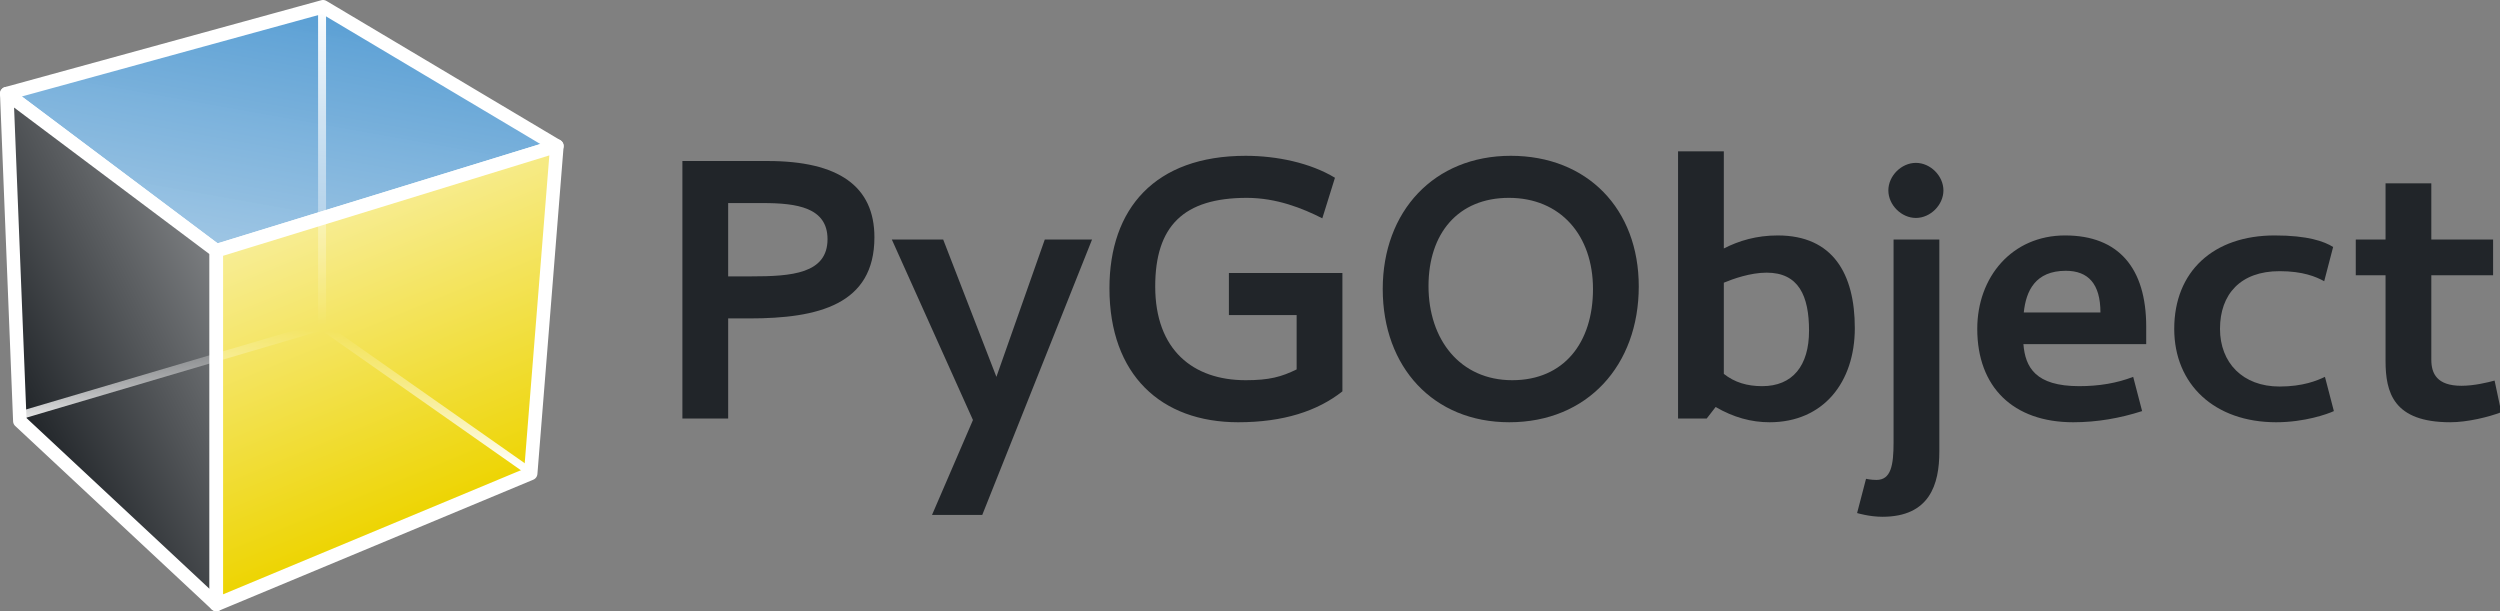 <?xml version="1.0" encoding="UTF-8" standalone="no"?>
<!-- Created with Inkscape (http://www.inkscape.org/) -->

<svg
   xmlns:dc="http://purl.org/dc/elements/1.1/"
   xmlns:cc="http://creativecommons.org/ns#"
   xmlns:rdf="http://www.w3.org/1999/02/22-rdf-syntax-ns#"
   xmlns:svg="http://www.w3.org/2000/svg"
   xmlns="http://www.w3.org/2000/svg"
   xmlns:xlink="http://www.w3.org/1999/xlink"
   xmlns:sodipodi="http://sodipodi.sourceforge.net/DTD/sodipodi-0.dtd"
   xmlns:inkscape="http://www.inkscape.org/namespaces/inkscape"
   version="1.0"
   width="392.868"
   height="96.051"
   id="svg6843"
   sodipodi:docname="pygobject.svg"
   inkscape:version="0.92.1 r15371">
  <rect width="100%" height="100%" fill="#808080" stroke="none"/>
  <sodipodi:namedview
     pagecolor="#ffffff"
     bordercolor="#666666"
     borderopacity="1"
     objecttolerance="10"
     gridtolerance="10"
     guidetolerance="10"
     inkscape:pageopacity="0"
     inkscape:pageshadow="2"
     inkscape:window-width="1366"
     inkscape:window-height="674"
     id="namedview10"
     showgrid="false"
     inkscape:zoom="1.2285173"
     inkscape:cx="135.96584"
     inkscape:cy="-1.8615724"
     inkscape:window-x="0"
     inkscape:window-y="26"
     inkscape:window-maximized="1"
     inkscape:current-layer="g4527" />
  <defs
     id="defs6845">
    <linearGradient
       inkscape:collect="always"
       id="linearGradient4534">
      <stop
         style="stop-color:#ffffff;stop-opacity:1;"
         offset="0"
         id="stop4530" />
      <stop
         style="stop-color:#ffffff;stop-opacity:0;"
         offset="1"
         id="stop4532" />
    </linearGradient>
    <linearGradient
       inkscape:collect="always"
       id="linearGradient4522">
      <stop
         style="stop-color:#ffffff;stop-opacity:1;"
         offset="0"
         id="stop4518" />
      <stop
         style="stop-color:#ffffff;stop-opacity:0;"
         offset="1"
         id="stop4520" />
    </linearGradient>
    <linearGradient
       inkscape:collect="always"
       id="linearGradient4660">
      <stop
         style="stop-color:#212529;stop-opacity:1;"
         offset="0"
         id="stop4656" />
      <stop
         style="stop-color:#ffffff;stop-opacity:1"
         offset="1"
         id="stop4658" />
    </linearGradient>
    <linearGradient
       inkscape:collect="always"
       id="linearGradient4652">
      <stop
         style="stop-color:#5a9fd4;stop-opacity:1;"
         offset="0"
         id="stop4648" />
      <stop
         style="stop-color:#ffffff;stop-opacity:0.947"
         offset="1"
         id="stop4650" />
    </linearGradient>
    <linearGradient
       inkscape:collect="always"
       id="linearGradient4644">
      <stop
         style="stop-color:#edd400;stop-opacity:1;"
         offset="0"
         id="stop4640" />
      <stop
         style="stop-color:#ffffff;stop-opacity:1"
         offset="1"
         id="stop4642" />
    </linearGradient>
    <linearGradient
       inkscape:collect="always"
       xlink:href="#linearGradient4644"
       id="linearGradient4646"
       x1="53.817"
       y1="111.105"
       x2="20.884"
       y2="30.827"
       gradientUnits="userSpaceOnUse" />
    <linearGradient
       inkscape:collect="always"
       xlink:href="#linearGradient4652"
       id="linearGradient4654"
       x1="70.435"
       y1="17.876"
       x2="53.817"
       y2="111.105"
       gradientUnits="userSpaceOnUse"
       spreadMethod="pad" />
    <linearGradient
       inkscape:collect="always"
       xlink:href="#linearGradient4660"
       id="linearGradient4662"
       x1="23.217"
       y1="81.319"
       x2="107.333"
       y2="39.061"
       gradientUnits="userSpaceOnUse" />
    <linearGradient
       inkscape:collect="always"
       xlink:href="#linearGradient4522"
       id="linearGradient4524"
       x1="70.587"
       y1="17.178"
       x2="70.486"
       y2="67.361"
       gradientUnits="userSpaceOnUse" />
    <linearGradient
       inkscape:collect="always"
       xlink:href="#linearGradient4534"
       id="linearGradient4536"
       x1="69.029"
       y1="87.363"
       x2="70.373"
       y2="68.047"
       gradientUnits="userSpaceOnUse" />
  </defs>
  <g
     transform="translate(-19.822,-15.907)"
     id="layer1">
    <g
       id="g4527"
       transform="translate(0,-0.209)">
      <path
         inkscape:connector-curvature="0"
         style="display:inline;opacity:1;fill:url(#linearGradient4654);fill-opacity:1;fill-rule:evenodd;stroke:#ffffff;stroke-width:2.124;stroke-linecap:butt;stroke-linejoin:round;stroke-miterlimit:4;stroke-dasharray:none;stroke-opacity:1"
         id="path6976"
         d="M 20.884,30.827 53.817,55.528 107.333,39.061 70.587,17.178 Z" />
      <path
         inkscape:connector-curvature="0"
         style="display:inline;fill:url(#linearGradient4662);fill-opacity:1;fill-rule:evenodd;stroke:#ffffff;stroke-width:2.124;stroke-linecap:butt;stroke-linejoin:round;stroke-miterlimit:4;stroke-dasharray:none;stroke-opacity:1"
         id="path6978"
         d="M 22.942,82.287 20.884,30.827 53.817,55.528 v 55.577 z" />
      <path
         inkscape:connector-curvature="0"
         style="display:inline;opacity:1;fill:url(#linearGradient4646);fill-opacity:1;fill-rule:evenodd;stroke:#ffffff;stroke-width:2.124;stroke-linecap:butt;stroke-linejoin:round;stroke-miterlimit:4;stroke-dasharray:none;stroke-opacity:1"
         id="path6980"
         d="M 53.817,111.105 103.216,90.521 107.333,39.061 53.817,55.528 Z" />
      <path
         style="color:#000000;font-style:normal;font-variant:normal;font-weight:normal;font-stretch:normal;font-size:medium;line-height:normal;font-family:sans-serif;font-variant-ligatures:normal;font-variant-position:normal;font-variant-caps:normal;font-variant-numeric:normal;font-variant-alternates:normal;font-feature-settings:normal;text-indent:0;text-align:start;text-decoration:none;text-decoration-line:none;text-decoration-style:solid;text-decoration-color:#000000;letter-spacing:normal;word-spacing:normal;text-transform:none;writing-mode:lr-tb;direction:ltr;text-orientation:mixed;dominant-baseline:auto;baseline-shift:baseline;text-anchor:start;white-space:normal;shape-padding:0;clip-rule:nonzero;display:inline;overflow:visible;visibility:visible;opacity:1;isolation:auto;mix-blend-mode:normal;color-interpolation:sRGB;color-interpolation-filters:linearRGB;solid-color:#000000;solid-opacity:1;vector-effect:none;fill:url(#linearGradient4536);fill-opacity:1;fill-rule:nonzero;stroke:none;stroke-width:1.25;stroke-linecap:butt;stroke-linejoin:miter;stroke-miterlimit:4;stroke-dasharray:none;stroke-dashoffset:0;stroke-opacity:1;color-rendering:auto;image-rendering:auto;shape-rendering:auto;text-rendering:auto;enable-background:accumulate"
         d="m 70.598,66.676 -47.559,14.045 0.355,1.197 46.979,-13.871 32.652,22.91 0.719,-1.023 z"
         id="path6982"
         inkscape:connector-curvature="0" />
      <path
         style="color:#000000;font-style:normal;font-variant:normal;font-weight:normal;font-stretch:normal;font-size:medium;line-height:normal;font-family:sans-serif;font-variant-ligatures:normal;font-variant-position:normal;font-variant-caps:normal;font-variant-numeric:normal;font-variant-alternates:normal;font-feature-settings:normal;text-indent:0;text-align:start;text-decoration:none;text-decoration-line:none;text-decoration-style:solid;text-decoration-color:#000000;letter-spacing:normal;word-spacing:normal;text-transform:none;writing-mode:lr-tb;direction:ltr;text-orientation:mixed;dominant-baseline:auto;baseline-shift:baseline;text-anchor:start;white-space:normal;shape-padding:0;clip-rule:nonzero;display:inline;overflow:visible;visibility:visible;opacity:1;isolation:auto;mix-blend-mode:normal;color-interpolation:sRGB;color-interpolation-filters:linearRGB;solid-color:#000000;solid-opacity:1;vector-effect:none;fill:url(#linearGradient4524);fill-opacity:1;fill-rule:evenodd;stroke:none;stroke-width:1.25;stroke-linecap:butt;stroke-linejoin:miter;stroke-miterlimit:4;stroke-dasharray:none;stroke-dashoffset:0;stroke-opacity:1;color-rendering:auto;image-rendering:auto;shape-rendering:auto;text-rendering:auto;enable-background:accumulate"
         d="m 69.809,17.875 v 49.109 h 1.25 V 17.875 Z"
         id="path6984"
         inkscape:connector-curvature="0" />
    </g>
    <g
       aria-label="PyGObject"
       style="font-style:normal;font-variant:normal;font-weight:normal;font-stretch:normal;font-size:40px;line-height:25px;font-family:Cantarell;-inkscape-font-specification:Cantarell;letter-spacing:-2px;word-spacing:0px;fill:#000000;fill-opacity:1;stroke:none;stroke-width:1px;stroke-linecap:butt;stroke-linejoin:miter;stroke-opacity:1"
       id="text4518"
       transform="matrix(0.731,0,0,0.731,39.415,17.282)">
      <path
         d="m 134.295,66.573 c 14.8,0 26.88,-2.96 26.88,-17.44 0,-10.96 -7.68,-16.4 -22.96,-16.4 h -18.32 v 55.36 h 9.84 v -21.52 z m 16.8,-17.04 c 0,7.44 -7.76,8 -16.4,8 h -4.96 v -15.76 h 7.44 c 7.36,0 13.92,0.96 13.92,7.76 z"
         style="font-style:normal;font-variant:normal;font-weight:bold;font-stretch:normal;font-size:80px;font-family:Cantarell;-inkscape-font-specification:'Cantarell Bold';letter-spacing:0px;word-spacing:0px;fill:#212529;fill-opacity:1"
         id="path4529"
         inkscape:connector-curvature="0" />
      <path
         d="m 164.919,49.613 17.44,38.8 -8.8,20.4 h 10.8 l 23.6,-59.2 h -10.16 l -10.4,29.52 -11.44,-29.52 z"
         style="font-style:normal;font-variant:normal;font-weight:bold;font-stretch:normal;font-size:80px;font-family:Cantarell;-inkscape-font-specification:'Cantarell Bold';letter-spacing:0px;word-spacing:0px;fill:#212529;fill-opacity:1"
         id="path4531"
         inkscape:connector-curvature="0" />
      <path
         d="m 211.701,60.093 c 0,18.64 11.12,28.8 27.68,28.8 9.68,0 17.04,-2.4 22.4,-6.64 v -25.44 h -24.4 v 9.04 h 14.56 v 11.68 c -3.28,1.6 -5.84,2.32 -10.96,2.32 -11.28,0 -19.44,-6.48 -19.44,-20.16 0,-12.96 6.08,-19.04 19.68,-19.04 6.4,0 12,2.24 16.24,4.4 l 2.72,-8.72 c -5.28,-3.2 -12.48,-4.72 -19.2,-4.72 -19.52,0 -29.28,11.36 -29.28,28.48 z"
         style="font-style:normal;font-variant:normal;font-weight:bold;font-stretch:normal;font-size:80px;font-family:Cantarell;-inkscape-font-specification:'Cantarell Bold';letter-spacing:0px;word-spacing:0px;fill:#212529;fill-opacity:1"
         id="path4533"
         inkscape:connector-curvature="0" />
      <path
         d="m 297.971,31.613 c -16.48,0 -27.52,11.92 -27.52,28.64 0,16.8 10.88,28.64 27.2,28.64 16.8,0 27.84,-12.24 27.84,-29.2 0,-16.64 -11.04,-28.08 -27.52,-28.08 z m -0.4,9.04 c 11.12,0 18.08,8.08 18.08,19.6 0,11.52 -6.24,19.6 -17.36,19.6 -11.2,0 -18,-8.72 -18,-20.24 0,-11.28 6.32,-18.96 17.28,-18.96 z"
         style="font-style:normal;font-variant:normal;font-weight:bold;font-stretch:normal;font-size:80px;font-family:Cantarell;-inkscape-font-specification:'Cantarell Bold';letter-spacing:0px;word-spacing:0px;fill:#212529;fill-opacity:1"
         id="path4535"
         inkscape:connector-curvature="0" />
      <path
         d="m 340.097,88.093 1.92,-2.48 c 3.84,2.24 7.68,3.28 11.6,3.28 11.52,0 18.32,-8.56 18.32,-20.24 0,-11.68 -4.72,-19.92 -16.56,-19.92 -4.56,0 -8.32,1.12 -11.6,2.8 v -20.88 h -9.84 v 57.44 z m 3.68,-29.2 c 1.92,-0.8 5.68,-2.16 9.2,-2.16 6.88,0 9.12,4.96 9.12,12.48 0,7.52 -3.52,11.92 -10.08,11.92 -3.2,0 -5.92,-0.8 -8.24,-2.64 z"
         style="font-style:normal;font-variant:normal;font-weight:bold;font-stretch:normal;font-size:80px;font-family:Cantarell;-inkscape-font-specification:'Cantarell Bold';letter-spacing:0px;word-spacing:0px;fill:#212529;fill-opacity:1"
         id="path4537"
         inkscape:connector-curvature="0" />
      <path
         d="m 385.067,44.973 c 3.12,0 5.92,-2.8 5.92,-5.92 0,-3.12 -2.8,-5.92 -5.92,-5.92 -3.12,0 -5.92,2.8 -5.92,5.92 0,3.12 2.8,5.92 5.92,5.92 z m -8.48,56.32 c -1.2,0 -2.24,-0.24 -2.24,-0.24 l -1.92,7.36 c 0,0 2.64,0.8 5.44,0.8 10.16,0 12.24,-6.96 12.24,-14 v -45.6 h -9.84 v 43.6 c 0,4.96 -0.56,8.08 -3.68,8.08 z"
         style="font-style:normal;font-variant:normal;font-weight:bold;font-stretch:normal;font-size:80px;font-family:Cantarell;-inkscape-font-specification:'Cantarell Bold';letter-spacing:0px;word-spacing:0px;fill:#212529;fill-opacity:1"
         id="path4539"
         inkscape:connector-curvature="0" />
      <path
         d="m 420.18,81.133 c -9.44,0 -11.6,-4.08 -12,-9.04 h 26.4 v -3.76 c 0,-12.56 -5.92,-19.6 -17.44,-19.6 -11.44,0 -18.88,8.96 -18.88,20.08 0,12.48 7.68,20.08 20.64,20.08 5.12,0 10.08,-0.88 14.8,-2.4 l -1.92,-7.36 c -3.52,1.36 -7.36,2 -11.6,2 z m -11.92,-15.84 c 0.48,-4.64 2.48,-8.96 9.04,-8.96 4.8,0 7.44,2.8 7.44,8.96 z"
         style="font-style:normal;font-variant:normal;font-weight:bold;font-stretch:normal;font-size:80px;font-family:Cantarell;-inkscape-font-specification:'Cantarell Bold';letter-spacing:0px;word-spacing:0px;fill:#212529;fill-opacity:1"
         id="path4541"
         inkscape:connector-curvature="0" />
      <path
         d="m 450.444,68.813 c 0,-7.44 4.4,-12.4 12.8,-12.4 5.04,0 7.84,1.2 9.6,2.16 l 1.92,-7.36 c -1.92,-1.2 -5.44,-2.48 -12.56,-2.48 -13.2,0 -21.6,7.76 -21.6,20.08 0,12 8.72,20.08 21.92,20.08 6.08,0 11.04,-1.76 12.4,-2.4 l -1.92,-7.36 c -1.68,0.8 -4.72,2.08 -9.76,2.08 -7.92,0 -12.8,-5.12 -12.8,-12.4 z"
         style="font-style:normal;font-variant:normal;font-weight:bold;font-stretch:normal;font-size:80px;font-family:Cantarell;-inkscape-font-specification:'Cantarell Bold';letter-spacing:0px;word-spacing:0px;fill:#212529;fill-opacity:1"
         id="path4543"
         inkscape:connector-curvature="0" />
      <path
         d="m 510.912,86.733 -1.44,-6.8 c -1.44,0.4 -4.4,1.12 -7.12,1.12 -5.28,0 -6.48,-2.64 -6.48,-5.6 v -18.16 h 13.28 v -7.68 h -13.28 v -12.08 h -9.84 v 12.08 h -6.4 v 7.68 h 6.4 v 18.4 c 0,6.8 1.68,13.2 13.92,13.2 3.68,0 8.24,-1.12 10.96,-2.16 z"
         style="font-style:normal;font-variant:normal;font-weight:bold;font-stretch:normal;font-size:80px;font-family:Cantarell;-inkscape-font-specification:'Cantarell Bold';letter-spacing:0px;word-spacing:0px;fill:#212529;fill-opacity:1"
         id="path4545"
         inkscape:connector-curvature="0" />
    </g>
  </g>
</svg>
